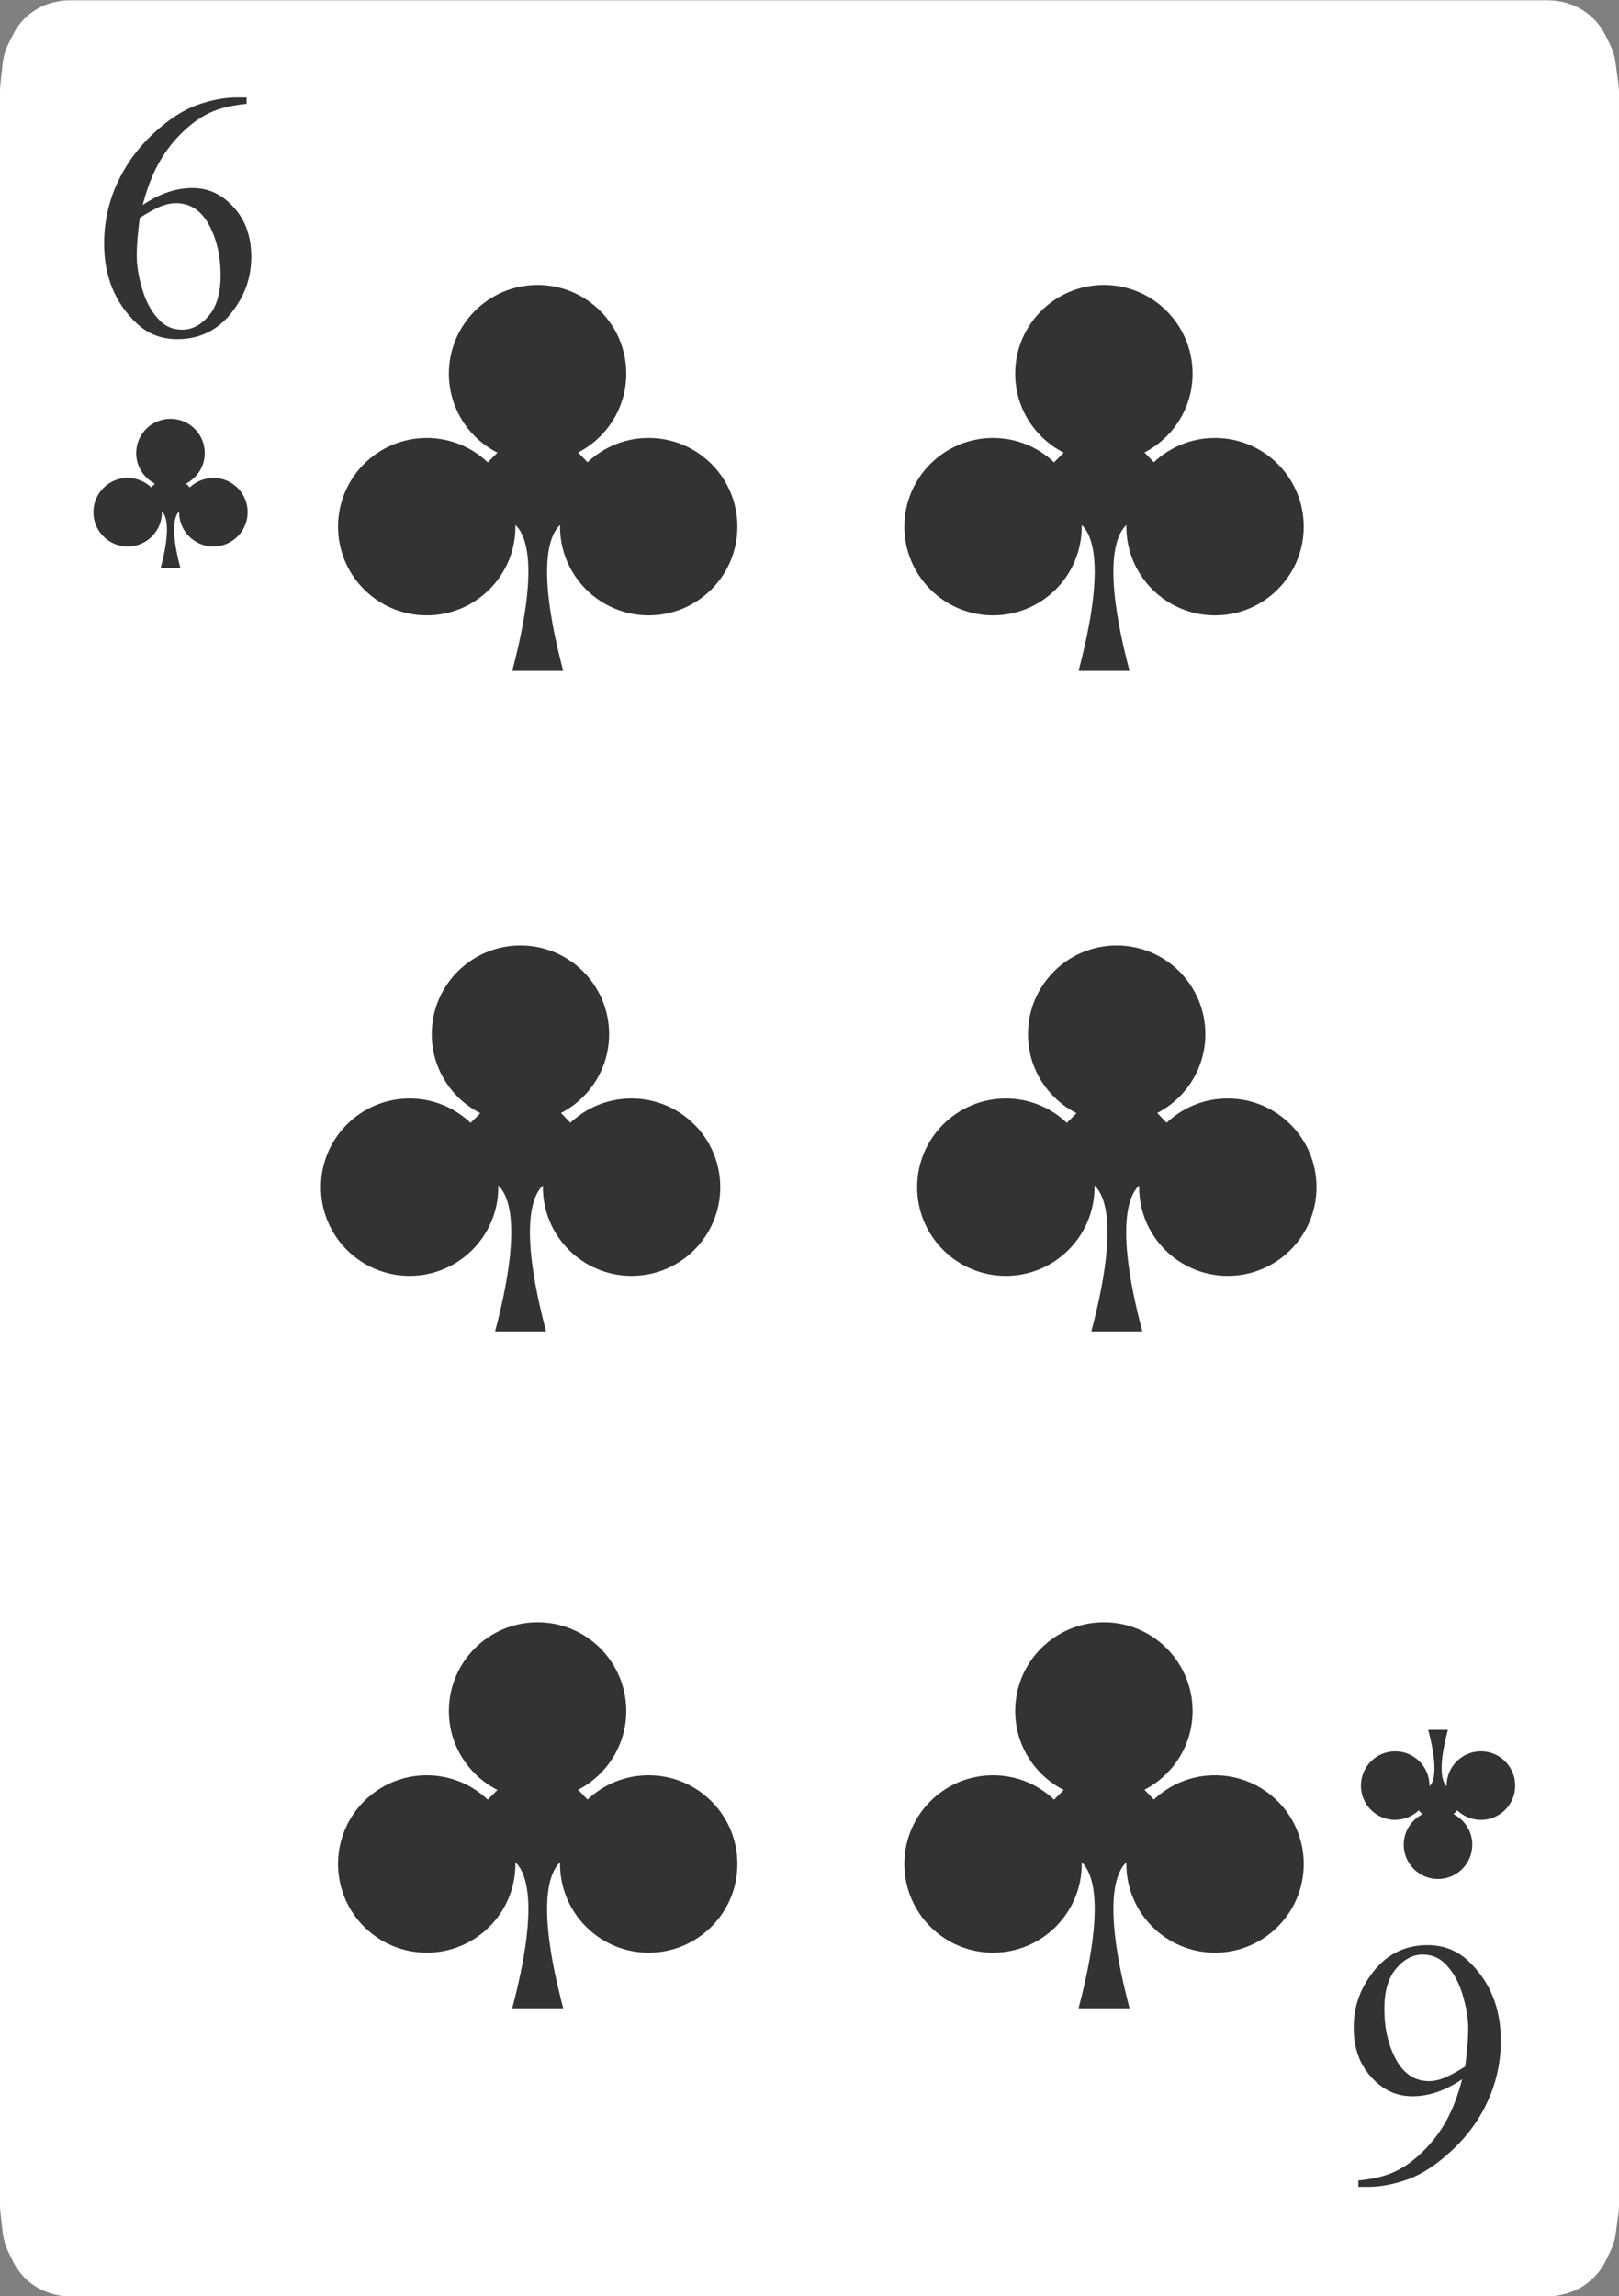 <?xml version="1.0" encoding="UTF-8"?>
<svg id="Playing_Cards" data-name="Playing Cards" xmlns="http://www.w3.org/2000/svg" viewBox="0 0 152.06 215.64">
  <rect x="0" y="0" width="152.06" height="215.64" fill="#808080" stroke="none"/>
  <g id="Cards">
    <g id="Clubs">
      <g>
        <g>
          <path d="m6.47.03h138.97c.47,0,.95.06,1.41.17l.11.03c.98.25,1.88.74,2.61,1.44l.04.04c.48.46.87.99,1.17,1.59l.41.83c.29.58.48,1.2.56,1.84l.26,1.97c.03.25.05.5.05.75v198.38c0,.26-.02.52-.05.78l-.25,1.86c-.08.61-.26,1.2-.53,1.75l-.41.85c-.32.65-.75,1.23-1.28,1.72l-.05.04c-.67.62-1.48,1.07-2.36,1.32l-.2.05c-.51.14-1.04.22-1.57.22H6.56c-.53,0-1.06-.07-1.57-.22l-.14-.04c-.92-.26-1.76-.74-2.44-1.4h0c-.49-.48-.9-1.04-1.2-1.65l-.41-.84c-.29-.59-.47-1.23-.55-1.88l-.21-1.86c-.02-.22-.04-.44-.04-.65V8.62c0-.21.01-.42.03-.63l.21-1.97c.07-.68.27-1.35.58-1.96l.41-.82c.28-.56.65-1.07,1.09-1.51h0C3.06,1,3.99.47,5.01.22h.06c.46-.13.93-.19,1.41-.19Z" style="fill: #fff; fill-rule: evenodd;"/>
          <path d="m23.16,9.15v.6c-1.42.14-2.58.42-3.48.85-.9.42-1.78,1.07-2.66,1.94-.88.87-1.6,1.84-2.18,2.91-.58,1.07-1.06,2.34-1.44,3.81,1.55-1.06,3.1-1.6,4.66-1.6s2.79.6,3.89,1.81c1.1,1.2,1.65,2.75,1.65,4.64s-.55,3.49-1.66,5c-1.33,1.83-3.1,2.74-5.29,2.74-1.5,0-2.76-.49-3.81-1.48-2.04-1.92-3.06-4.42-3.06-7.48,0-1.96.39-3.82,1.18-5.58.79-1.76,1.91-3.33,3.36-4.69,1.46-1.37,2.85-2.28,4.19-2.76,1.33-.47,2.57-.71,3.72-.71h.94Zm-10.03,11.29c-.19,1.45-.29,2.62-.29,3.52,0,1.03.19,2.15.57,3.36.38,1.21.95,2.17,1.7,2.88.55.51,1.21.76,2,.76.94,0,1.77-.44,2.51-1.32.74-.88,1.1-2.14,1.1-3.77,0-1.84-.37-3.43-1.1-4.77-.73-1.34-1.77-2.02-3.11-2.02-.41,0-.85.09-1.31.26-.47.17-1.16.54-2.07,1.11Z" style="fill: #333;"/>
          <path d="m127.58,205.37v-.6c1.42-.14,2.58-.42,3.47-.85.9-.42,1.79-1.07,2.66-1.94.88-.87,1.6-1.84,2.18-2.91.58-1.07,1.06-2.34,1.44-3.81-1.55,1.06-3.1,1.6-4.66,1.6s-2.79-.6-3.89-1.81c-1.1-1.21-1.64-2.75-1.64-4.64s.55-3.49,1.66-5c1.33-1.83,3.1-2.74,5.29-2.74,1.49,0,2.76.5,3.81,1.48,2.04,1.92,3.06,4.42,3.06,7.48,0,1.96-.39,3.82-1.18,5.58-.78,1.76-1.91,3.33-3.36,4.69-1.46,1.37-2.85,2.28-4.18,2.76-1.33.47-2.57.71-3.73.71h-.93Zm10.03-11.29c.19-1.45.29-2.62.29-3.52,0-1.03-.19-2.15-.57-3.36-.38-1.21-.95-2.17-1.7-2.88-.55-.5-1.21-.76-2-.76-.94,0-1.77.44-2.51,1.32-.74.88-1.1,2.14-1.1,3.77,0,1.84.37,3.43,1.1,4.77.73,1.34,1.77,2.02,3.11,2.02.41,0,.85-.09,1.31-.26.47-.17,1.16-.54,2.07-1.11Z" style="fill: #333;"/>
        </g>
        <path d="m20.03,44.89c-.86,0-1.63.34-2.21.88l-.34-.36c1.04-.54,1.75-1.61,1.75-2.86,0-1.78-1.44-3.22-3.22-3.22s-3.22,1.44-3.22,3.22c0,1.25.72,2.34,1.76,2.87l-.35.35c-.58-.55-1.36-.89-2.21-.89-1.78,0-3.22,1.44-3.22,3.22s1.44,3.22,3.22,3.22,3.22-1.44,3.22-3.22c0-.02,0-.04,0-.06.4.38.87,1.57-.12,5.3h1.85c-.99-3.73-.52-4.92-.12-5.3,0,.02,0,.04,0,.06,0,1.78,1.44,3.22,3.22,3.22s3.22-1.44,3.22-3.22-1.44-3.22-3.22-3.22Z" style="fill: #333; fill-rule: evenodd;"/>
        <path d="m131.04,170.9c.86,0,1.63-.34,2.21-.88l.34.36c-1.04.54-1.75,1.62-1.75,2.86,0,1.78,1.44,3.22,3.22,3.22s3.22-1.44,3.22-3.22c0-1.25-.72-2.34-1.76-2.87l.35-.35c.58.55,1.36.89,2.22.89,1.78,0,3.22-1.44,3.22-3.22s-1.44-3.22-3.22-3.22-3.22,1.44-3.22,3.22c0,.02,0,.04,0,.06-.4-.38-.87-1.57.12-5.3h-1.85c.99,3.73.52,4.92.12,5.3,0-.02,0-.04,0-.06,0-1.78-1.44-3.22-3.22-3.22s-3.22,1.44-3.22,3.22,1.44,3.22,3.22,3.22Z" style="fill: #333; fill-rule: evenodd;"/>
        <g>
          <path d="m60.9,41.13c-2.21,0-4.22.87-5.72,2.28l-.88-.92c2.68-1.38,4.52-4.18,4.52-7.4,0-4.6-3.73-8.33-8.33-8.33s-8.33,3.73-8.33,8.33c0,3.24,1.85,6.04,4.56,7.42l-.91.91c-1.49-1.42-3.51-2.29-5.73-2.29-4.6,0-8.33,3.73-8.33,8.33s3.73,8.33,8.33,8.33,8.33-3.73,8.33-8.33c0-.06,0-.11,0-.16,1.04.98,2.25,4.05-.3,13.71h4.79c-2.55-9.65-1.34-12.72-.3-13.71,0,.05,0,.11,0,.16,0,4.6,3.73,8.33,8.33,8.33s8.33-3.73,8.33-8.33-3.73-8.33-8.33-8.33Z" style="fill: #333; fill-rule: evenodd;"/>
          <path d="m60.9,166.72c-2.21,0-4.22.87-5.72,2.28l-.88-.92c2.68-1.38,4.52-4.18,4.52-7.4,0-4.6-3.73-8.33-8.33-8.33s-8.33,3.73-8.33,8.33c0,3.24,1.85,6.04,4.56,7.42l-.91.91c-1.49-1.42-3.51-2.29-5.73-2.29-4.6,0-8.33,3.73-8.33,8.33s3.73,8.33,8.33,8.33,8.33-3.73,8.33-8.33c0-.06,0-.11,0-.16,1.04.98,2.25,4.06-.3,13.71h4.79c-2.55-9.65-1.34-12.72-.3-13.71,0,.06,0,.11,0,.16,0,4.6,3.73,8.33,8.33,8.33s8.33-3.73,8.33-8.33-3.73-8.33-8.33-8.33Z" style="fill: #333; fill-rule: evenodd;"/>
          <path d="m59.29,103.16c-2.21,0-4.22.87-5.72,2.28l-.88-.92c2.68-1.38,4.52-4.18,4.52-7.4,0-4.6-3.73-8.33-8.33-8.33s-8.33,3.73-8.33,8.33c0,3.24,1.85,6.04,4.56,7.42l-.91.91c-1.49-1.42-3.51-2.29-5.73-2.29-4.6,0-8.33,3.73-8.33,8.33s3.73,8.33,8.33,8.33,8.33-3.73,8.33-8.33c0-.06,0-.11,0-.16,1.04.98,2.25,4.05-.3,13.71h4.79c-2.55-9.65-1.34-12.72-.3-13.71,0,.05,0,.11,0,.16,0,4.6,3.73,8.33,8.33,8.33s8.33-3.73,8.33-8.33-3.73-8.33-8.33-8.33Z" style="fill: #333; fill-rule: evenodd;"/>
          <path d="m115.29,103.16c-2.21,0-4.22.87-5.72,2.28l-.88-.92c2.68-1.38,4.52-4.18,4.52-7.4,0-4.6-3.73-8.33-8.33-8.33s-8.33,3.73-8.33,8.33c0,3.24,1.85,6.04,4.56,7.42l-.91.91c-1.49-1.42-3.51-2.29-5.73-2.29-4.6,0-8.33,3.73-8.33,8.33s3.73,8.33,8.33,8.33,8.33-3.73,8.33-8.33c0-.06,0-.11,0-.16,1.04.98,2.25,4.05-.3,13.71h4.79c-2.55-9.65-1.34-12.72-.3-13.71,0,.05,0,.11,0,.16,0,4.6,3.73,8.33,8.33,8.33s8.33-3.73,8.33-8.33-3.73-8.33-8.33-8.33Z" style="fill: #333; fill-rule: evenodd;"/>
          <path d="m114.09,41.13c-2.21,0-4.22.87-5.72,2.28l-.88-.92c2.68-1.38,4.52-4.18,4.52-7.4,0-4.6-3.73-8.33-8.33-8.33s-8.33,3.73-8.33,8.33c0,3.24,1.85,6.04,4.56,7.42l-.91.91c-1.49-1.42-3.51-2.29-5.73-2.29-4.6,0-8.33,3.73-8.33,8.33s3.73,8.33,8.33,8.33,8.33-3.73,8.33-8.33c0-.06,0-.11,0-.16,1.04.98,2.25,4.05-.3,13.71h4.79c-2.55-9.65-1.34-12.72-.3-13.71,0,.05,0,.11,0,.16,0,4.6,3.73,8.33,8.33,8.33s8.33-3.73,8.33-8.33-3.73-8.33-8.33-8.33Z" style="fill: #333; fill-rule: evenodd;"/>
          <path d="m114.09,166.72c-2.21,0-4.22.87-5.72,2.28l-.88-.92c2.68-1.38,4.52-4.18,4.52-7.4,0-4.6-3.73-8.33-8.33-8.33s-8.33,3.73-8.33,8.33c0,3.24,1.85,6.04,4.56,7.42l-.91.91c-1.49-1.42-3.51-2.29-5.73-2.29-4.6,0-8.33,3.73-8.33,8.33s3.73,8.33,8.33,8.33,8.33-3.73,8.33-8.33c0-.06,0-.11,0-.16,1.04.98,2.25,4.06-.3,13.71h4.79c-2.55-9.65-1.34-12.72-.3-13.71,0,.06,0,.11,0,.16,0,4.6,3.73,8.33,8.33,8.33s8.33-3.73,8.33-8.33-3.73-8.33-8.33-8.33Z" style="fill: #333; fill-rule: evenodd;"/>
        </g>
      </g>
    </g>
  </g>
</svg>